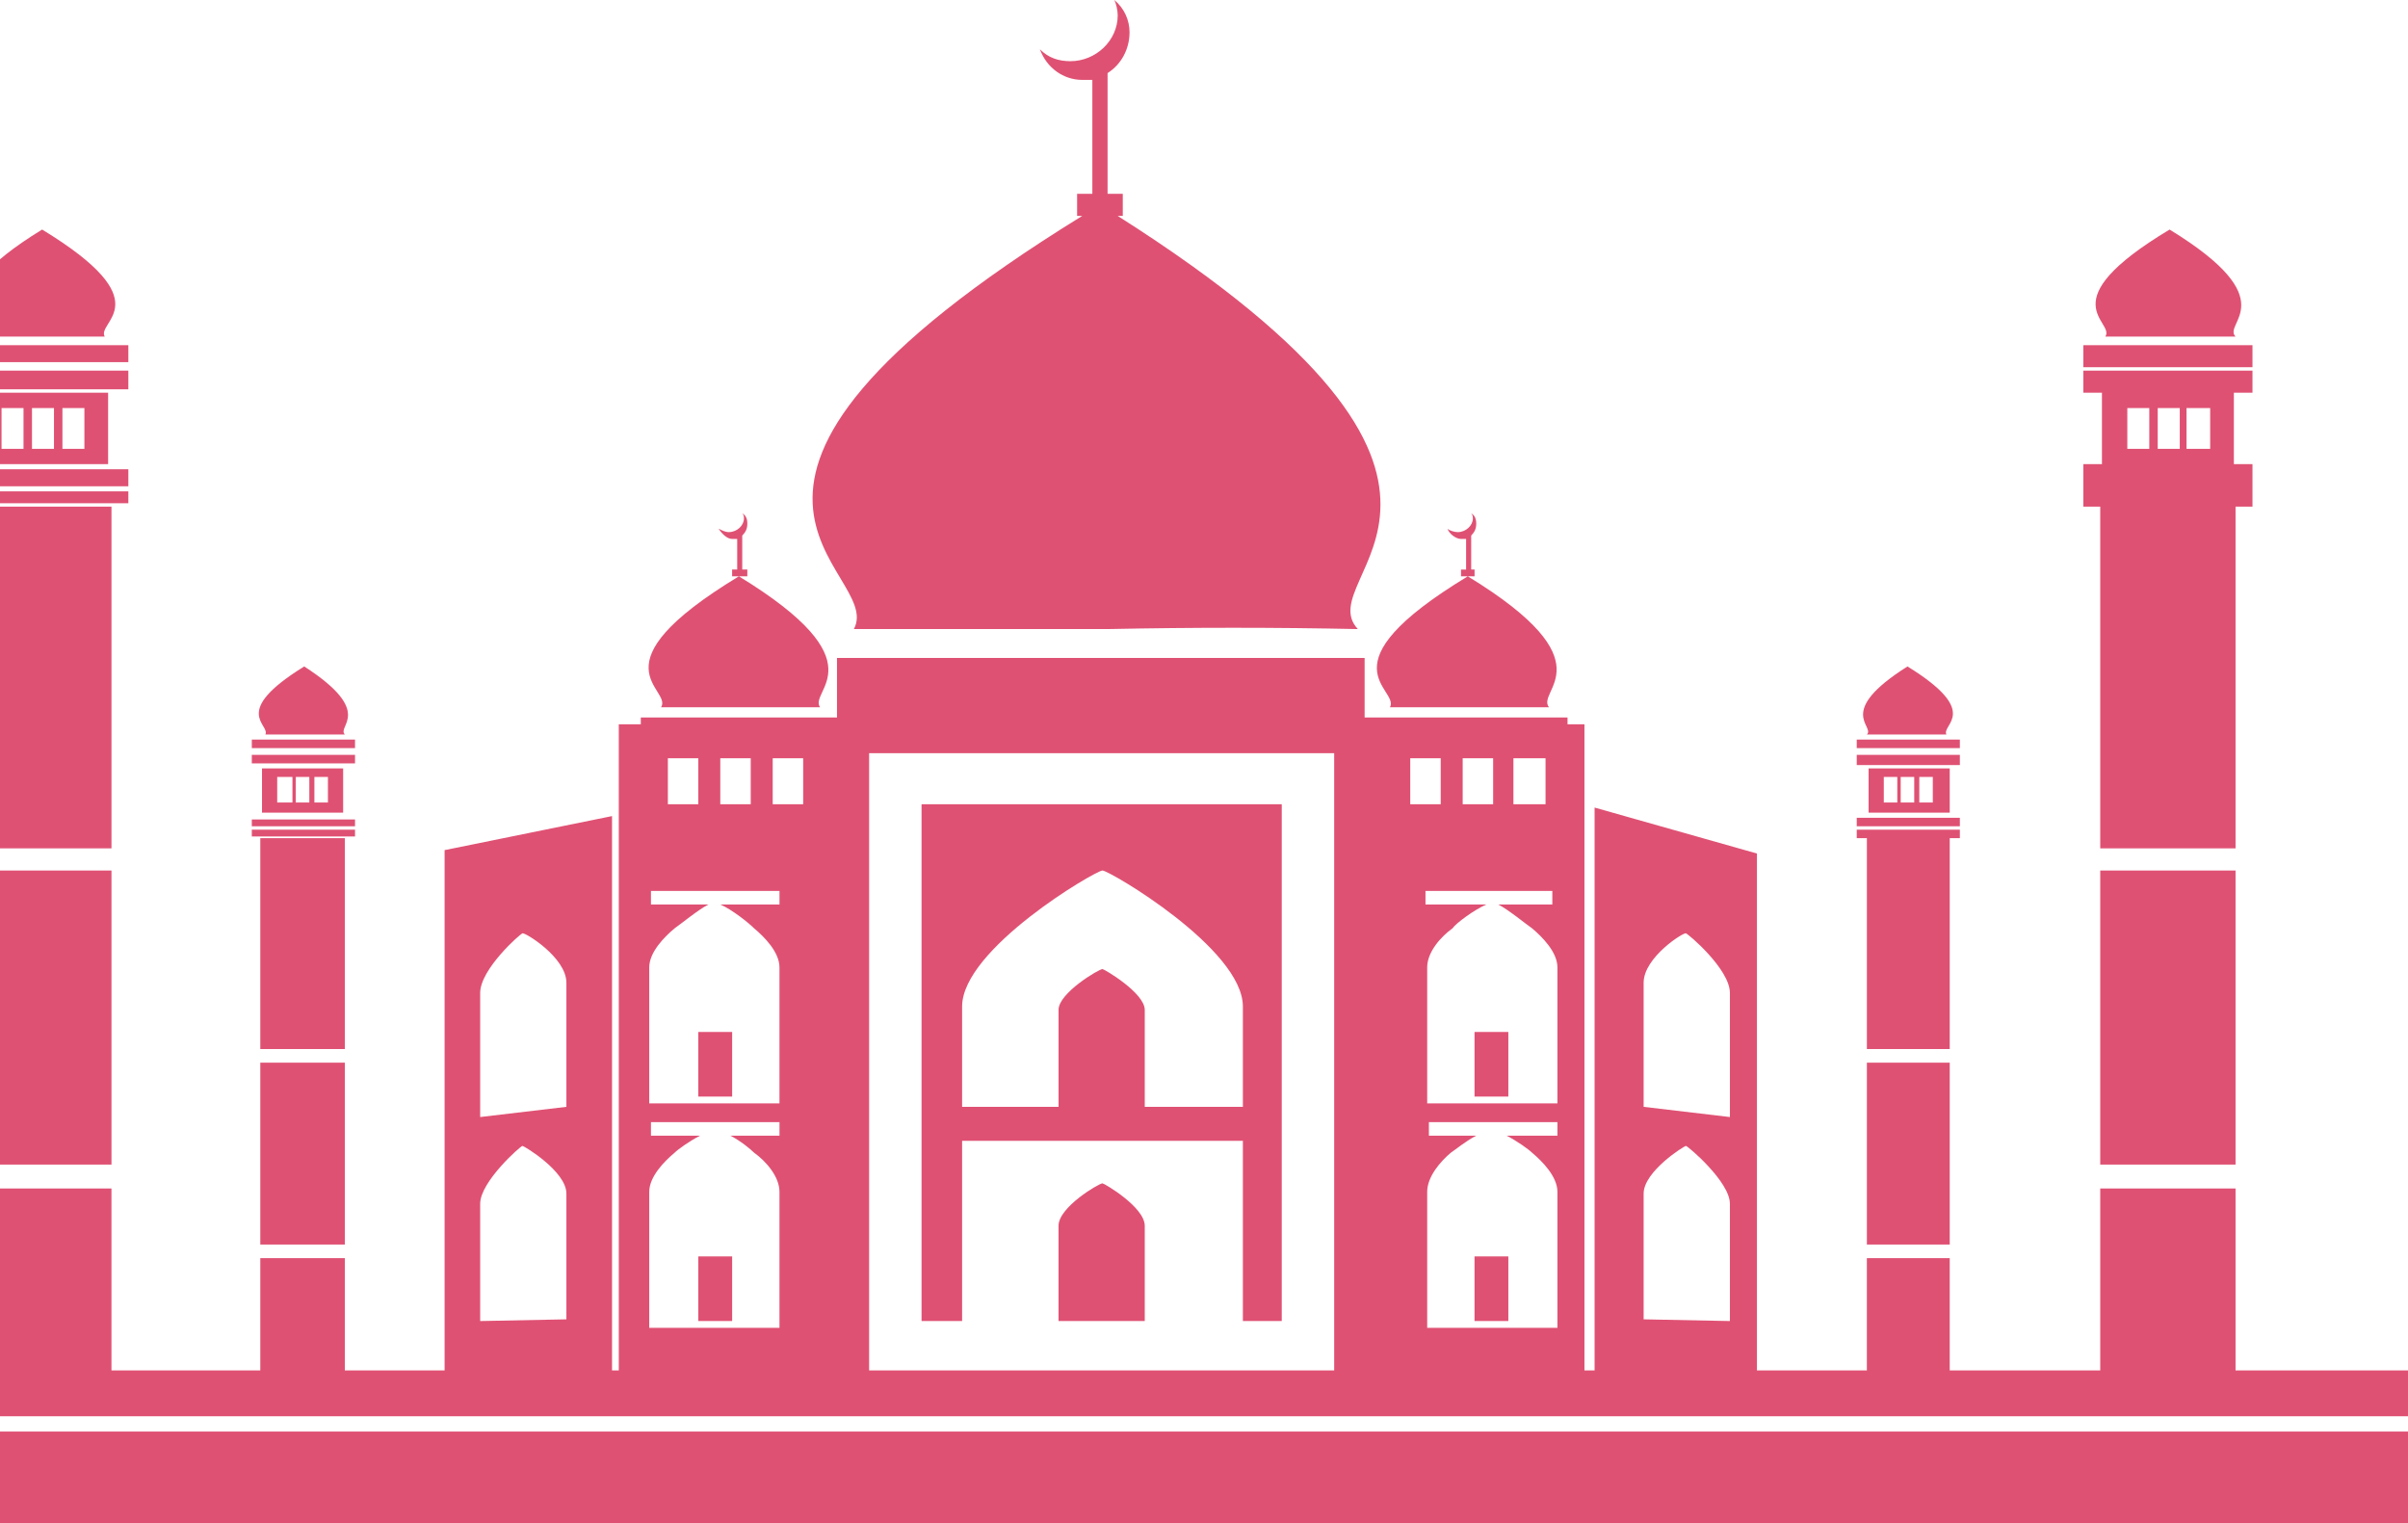 <svg width="166" height="105" viewBox="0 0 166 105" fill="none" xmlns="http://www.w3.org/2000/svg">
<path fill-rule="evenodd" clip-rule="evenodd" d="M76.353 5.038V13.358H77.401V14.884H77.052C106.778 33.753 90.108 39.611 93.605 43.361C87.894 43.242 82.18 43.242 76.353 43.361H58.863C61.078 39.259 43.827 33.868 74.603 14.884H74.252V13.358H75.303V5.507C75.07 5.507 74.838 5.507 74.603 5.507C73.32 5.507 72.156 4.687 71.688 3.397C72.271 3.985 72.972 4.218 73.788 4.218C75.535 4.218 77.052 2.812 77.052 1.053C77.052 0.699 76.935 0.232 76.819 0C77.517 0.584 77.867 1.403 77.867 2.227C77.867 3.397 77.283 4.451 76.353 5.038ZM18.294 50.626C18.642 49.925 15.846 49.101 20.973 45.938C25.87 49.101 23.19 50.042 23.772 50.626C21.906 50.626 20.16 50.626 18.294 50.626ZM18.061 56.017H23.655V52.967H18.061V56.017ZM19.11 55.316H20.16V53.553H19.11V55.316ZM21.673 55.316H22.606V53.553H21.673V55.316ZM20.392 55.316H21.324V53.553H20.392V55.316ZM17.359 52.618H24.474V52.033H17.359V52.618ZM17.359 51.565H24.474V50.978H17.359V51.565ZM17.359 56.952H24.474V56.484H17.359V56.952ZM17.359 57.656H24.474V57.189H17.359V57.656ZM17.944 57.774H23.772V72.308H17.944V57.774ZM23.772 73.247V85.786H17.944V73.247H23.772ZM23.772 86.721V94.459H30.649V58.598L42.192 56.252V94.46H42.657V49.926H44.175V49.455H57.699V45.352H94.073V48.752V49.453H108.06V49.925H109.227V94.459H109.926V55.664L121.118 58.832V94.459H128.696V86.721H134.408V94.459H144.784V81.918H154.112V94.459H166V97.62H-14V94.459H-1.759V81.918H7.684V94.459H17.944V86.721H23.772ZM7.218 23.2C6.634 22.149 11.182 20.861 2.904 15.823C-5.14 20.742 -0.71 22.265 -1.643 23.2C1.272 23.2 4.303 23.2 7.218 23.2ZM7.453 31.991H-1.526V27.067H7.453V31.991ZM5.818 30.938H4.303V28.126H5.818V30.938ZM1.621 30.938H0.106V28.126H1.621V30.938ZM3.721 30.938H2.205V28.126H3.721V30.938ZM8.848 26.835H-2.808V25.548H8.848V26.835ZM8.848 24.962H-2.808V23.792H8.848V24.962ZM8.848 33.517H-2.808V32.346H8.848V33.517ZM8.848 34.688H-2.808V33.868H8.848V34.688ZM166 105H-14V98.676H166V105ZM7.685 34.923H-1.757V58.476H7.685V34.923ZM145.136 23.2C145.834 22.149 141.171 20.861 149.565 15.823C157.606 20.742 153.178 22.265 154.112 23.2C151.082 23.2 148.165 23.2 145.136 23.2ZM153.996 31.991V27.067H155.279V25.548H143.618V27.067H144.902V31.991H143.618V33.399V33.517V34.922H144.784V58.475H154.112V34.922H155.279V33.517V33.399V31.991H153.996ZM146.651 30.938H148.165V28.126H146.651V30.938ZM150.732 30.938H152.362V28.126H150.732V30.938ZM148.747 30.938H150.266V28.126H148.747V30.938ZM143.618 25.311H155.279V23.792H143.618V25.311ZM154.112 60.003V80.274H144.784V60.003H154.112ZM59.914 94.459H91.974V51.916H59.914V94.459ZM134.177 50.626C133.827 49.925 136.623 49.101 131.496 45.938C126.482 49.101 129.279 50.042 128.699 50.626C130.561 50.626 132.31 50.626 134.177 50.626ZM134.409 56.017H128.814V52.967H134.409V56.017ZM133.242 55.316H132.31V53.553H133.242V55.316ZM130.794 55.316H129.864V53.553H130.794V55.316ZM131.961 55.316H131.028V53.553H131.961V55.316ZM135.107 52.736H127.998V52.033H135.107V52.736ZM135.107 51.565H127.998V50.978H135.107V51.565ZM135.107 56.952H127.998V56.368H135.107V56.952ZM135.107 57.774H134.409V72.308H128.697V57.774H127.998V57.19H135.107V57.774ZM128.697 73.247V85.786H134.409V73.247H128.697ZM-1.757 60.003V80.274H7.685V60.003H-1.757ZM39.045 82.269V90.94L33.102 91.058V82.971C33.102 81.448 35.898 78.986 36.015 78.986C36.13 78.986 39.045 80.746 39.045 82.269ZM39.045 67.737V76.293L33.102 76.996V68.439C33.102 66.795 35.898 64.337 36.015 64.337C36.13 64.22 39.045 65.978 39.045 67.737ZM113.307 82.269V90.94L119.253 91.058V82.971C119.253 81.448 116.34 78.986 116.224 78.986C116.106 78.986 113.307 80.746 113.307 82.269ZM113.307 67.737V76.293L119.253 76.996V68.439C119.253 66.795 116.34 64.337 116.224 64.337C116.106 64.22 113.307 65.978 113.307 67.737ZM95.819 48.752C96.522 47.463 90.923 45.94 101.184 39.726H101.068H100.719V39.258H101.068V37.149C100.953 37.149 100.835 37.149 100.719 37.149C100.368 37.149 99.902 36.798 99.785 36.444C99.902 36.561 100.251 36.679 100.488 36.679C101.068 36.679 101.534 36.211 101.534 35.74C101.534 35.626 101.534 35.508 101.419 35.391C101.652 35.508 101.767 35.74 101.767 36.092C101.767 36.444 101.652 36.678 101.419 36.917V39.257H101.652V39.725H101.419H101.185C110.978 45.706 105.849 47.579 106.781 48.751L95.819 48.752ZM78.916 69.61V76.293H85.68V69.378C85.68 65.394 76.47 60.003 76.002 60.003C75.535 60.003 66.325 65.394 66.325 69.378V76.293H72.972V69.61C72.972 68.439 75.769 66.796 76.002 66.796C76.116 66.797 78.916 68.44 78.916 69.61ZM78.916 84.492V91.058H72.971V84.492C72.971 83.202 75.768 81.566 76.001 81.566C76.116 81.566 78.916 83.204 78.916 84.492ZM85.68 78.637H66.325V91.058H63.529V55.433H88.36V91.058H85.68V78.637ZM48.139 71.133H50.472V75.586H48.139V71.133ZM48.139 86.603H50.472V91.058H48.139V86.603ZM101.649 86.603H103.98V91.058H101.649V86.603ZM101.649 71.133H103.98V75.586H101.649V71.133ZM46.041 52.266H48.139V55.433H46.041V52.266ZM104.331 52.266H106.545V55.433H104.331V52.266ZM100.833 52.266H102.932V55.433H100.833V52.266ZM97.218 52.266H99.318V55.433H97.218V52.266ZM53.268 52.266H55.368V55.433H53.268V52.266ZM49.654 52.266H51.753V55.433H49.654V52.266ZM98.503 78.283H101.765C101.067 78.637 100.367 79.221 100.017 79.454C99.318 80.039 98.386 81.098 98.386 82.151V91.527H107.364V82.151C107.364 81.098 106.314 80.039 105.614 79.454C105.381 79.221 104.564 78.637 103.865 78.283H107.364V77.348H98.503V78.283ZM44.874 62.344H48.838C48.139 62.698 46.857 63.752 46.507 63.987C45.806 64.574 44.757 65.625 44.757 66.682V76.055H53.734V66.682C53.734 65.625 52.686 64.574 51.985 63.987C51.636 63.635 50.472 62.697 49.654 62.344H53.736V61.409H44.875V62.344H44.874ZM44.874 78.283H48.255C47.554 78.637 46.74 79.221 46.507 79.454C45.806 80.039 44.757 81.098 44.757 82.151V91.527H53.734V82.151C53.734 81.098 52.803 80.039 51.985 79.454C51.753 79.221 51.054 78.637 50.355 78.283H53.736V77.348H44.875V78.283H44.874ZM98.269 62.344H102.467C101.649 62.698 100.367 63.635 100.133 63.987C99.318 64.574 98.386 65.625 98.386 66.682V76.055H107.364V66.682C107.364 65.625 106.314 64.574 105.614 63.987C105.264 63.752 103.982 62.697 103.283 62.344H107.013V61.409H98.269V62.344ZM51.168 35.391C51.403 35.508 51.519 35.74 51.519 36.092C51.519 36.444 51.403 36.678 51.168 36.917V39.257H51.519V39.725H51.168H50.935H50.82H50.47V39.257H50.82V37.148C50.703 37.148 50.586 37.148 50.47 37.148C50.12 37.148 49.77 36.796 49.536 36.442C49.771 36.56 50.002 36.678 50.236 36.678C50.82 36.678 51.285 36.21 51.285 35.738C51.286 35.626 51.286 35.508 51.168 35.391ZM50.937 39.725C60.729 45.706 55.717 47.579 56.532 48.751H45.573C46.39 47.463 40.677 45.94 50.937 39.725Z" fill="#DF5173"/>
</svg>
